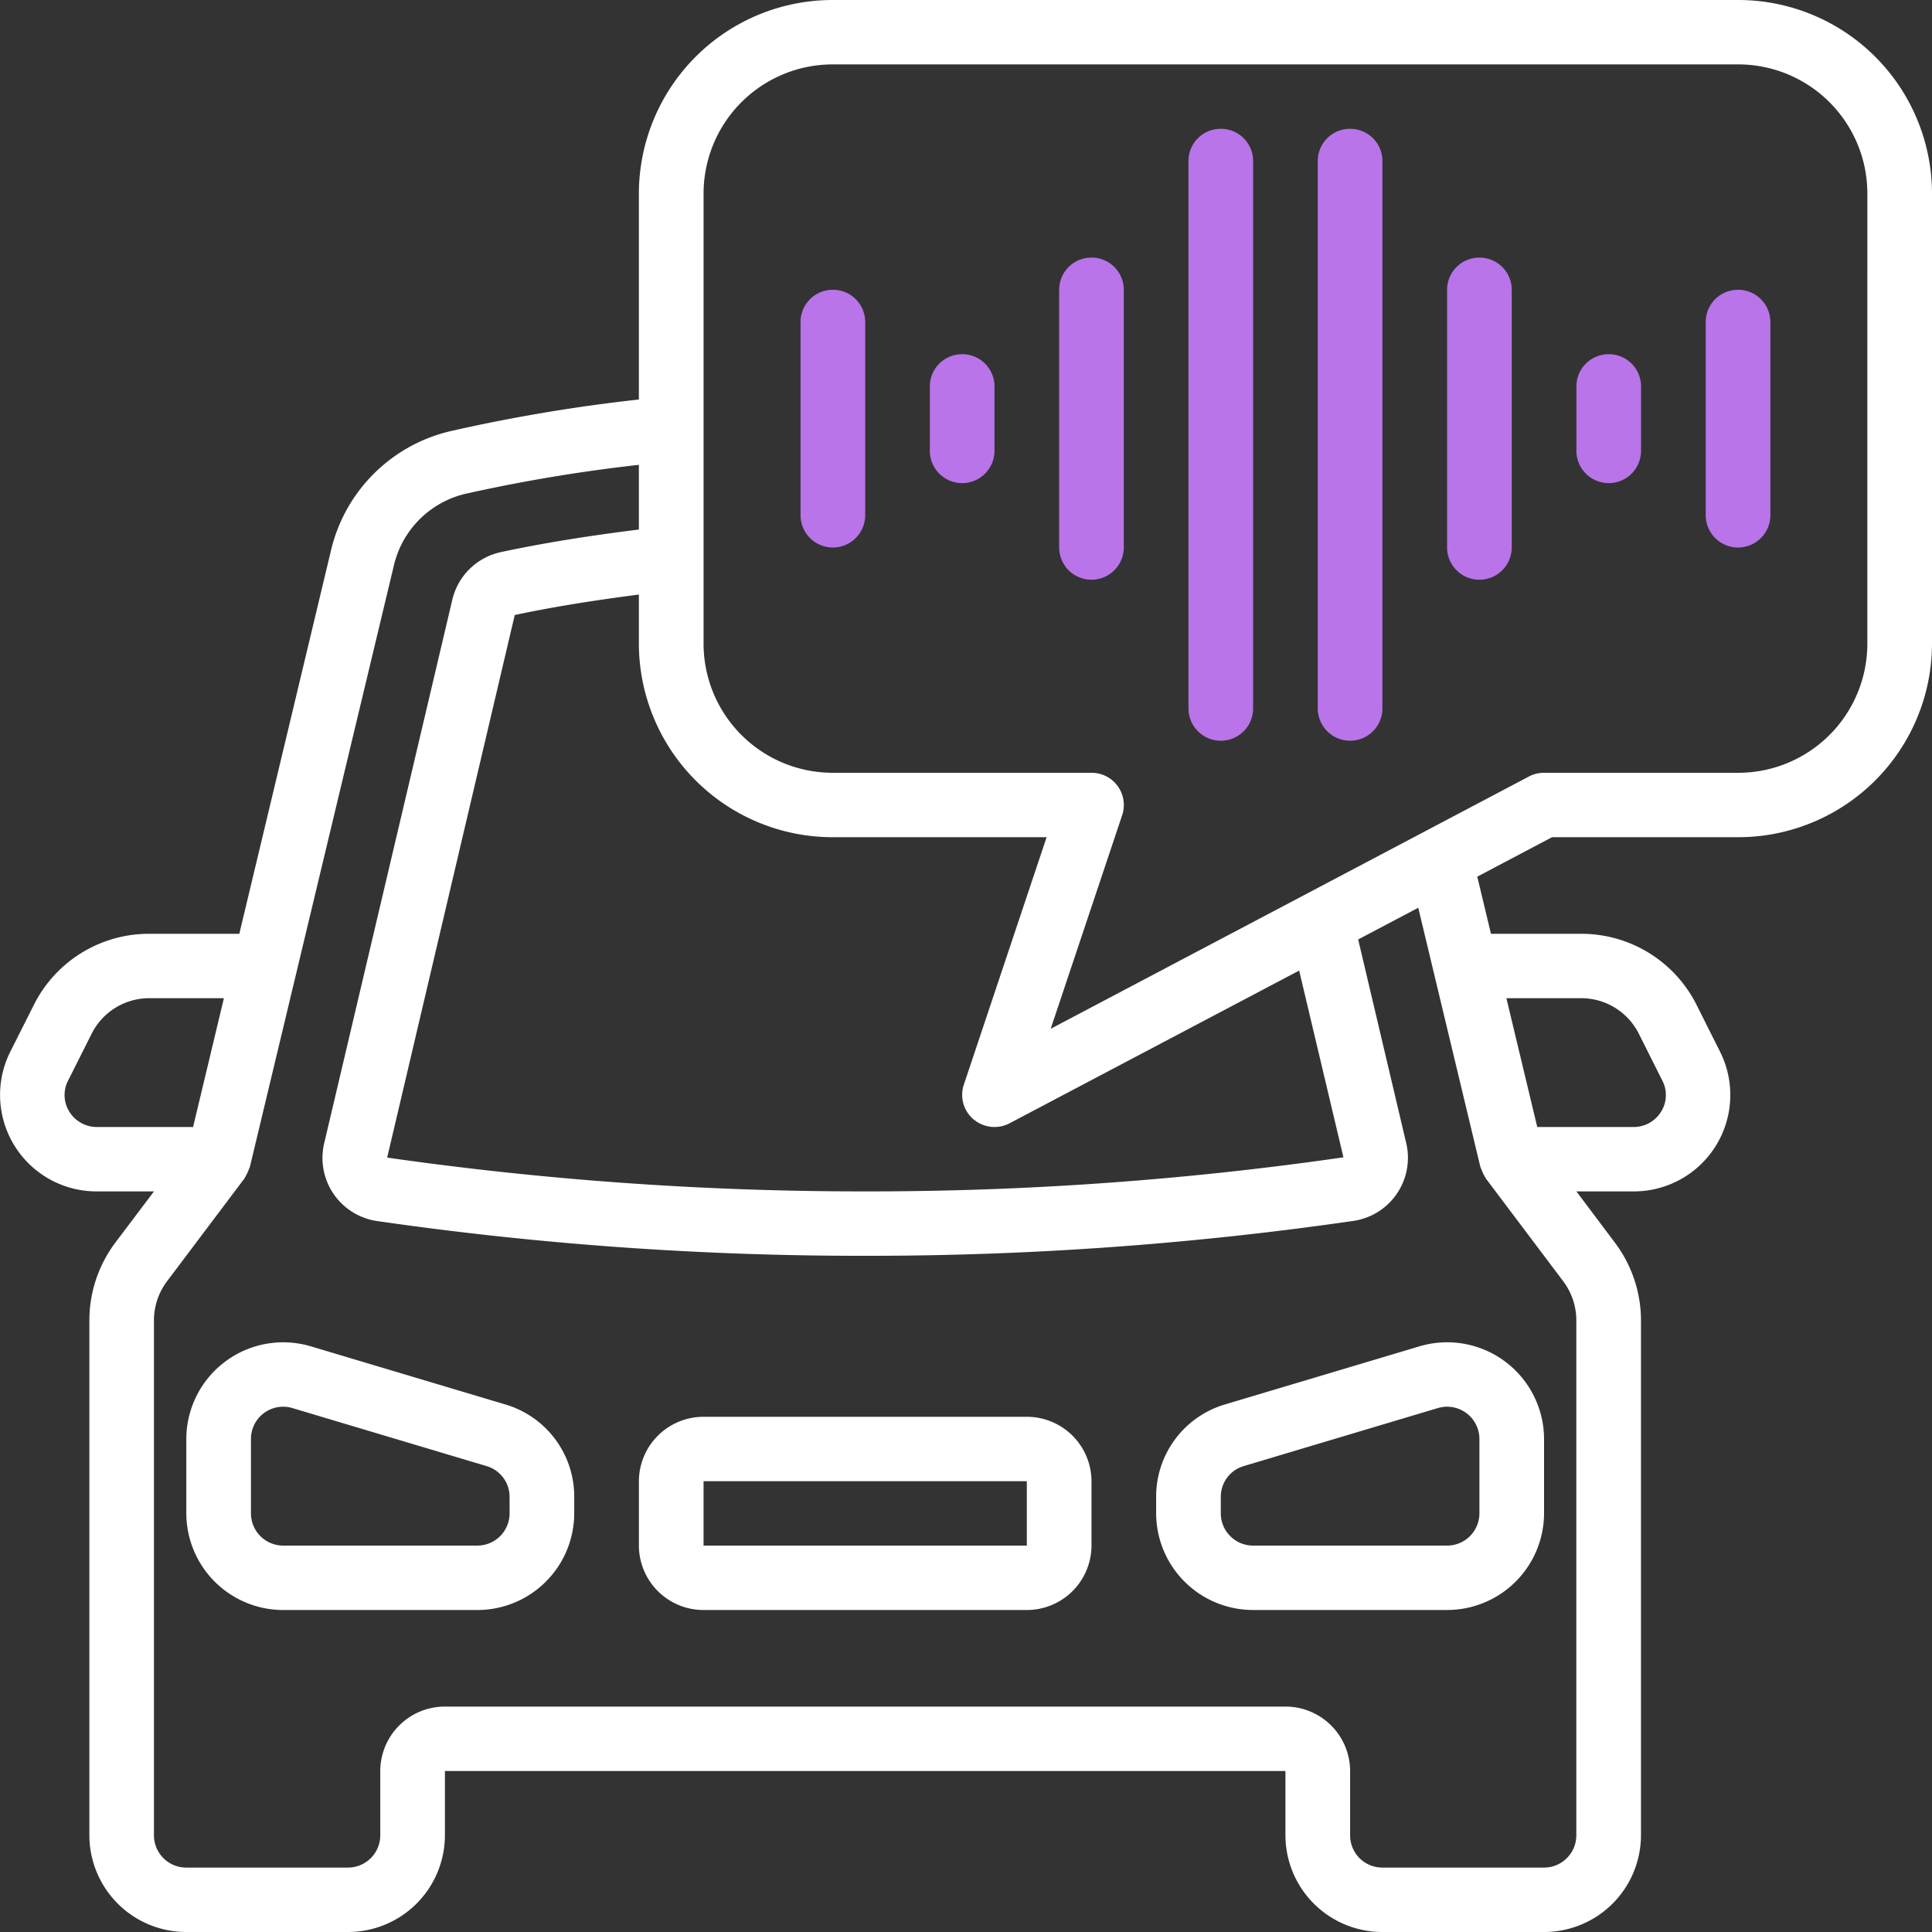 <svg id="icon02" xmlns="http://www.w3.org/2000/svg" xmlns:xlink="http://www.w3.org/1999/xlink" width="120" height="120" viewBox="0 0 120 120">
  <rect x="0" y="0" width="120" height="120" fill="#333333" stroke="none"/>
  <defs>
    <clipPath id="clip-path">
      <rect id="사각형_146" data-name="사각형 146" width="120" height="120" fill="#00fff6"/>
    </clipPath>
    <clipPath id="clip-path-2">
      <rect id="사각형_138" data-name="사각형 138" width="120" height="120" fill="#fff"/>
    </clipPath>
  </defs>
  <g id="마스크_그룹_15" data-name="마스크 그룹 15" clip-path="url(#clip-path)">
    <g id="그룹_153" data-name="그룹 153">
      <g id="그룹_152" data-name="그룹 152" clip-path="url(#clip-path-2)">
        <path id="패스_3257" data-name="패스 3257" d="M68.978,359.59l-12.047-3.6a6.018,6.018,0,0,0-7.753,5.749v4.623a6.018,6.018,0,0,0,6.023,6H67.248a6.019,6.019,0,0,0,6.024-6v-1.024a5.967,5.967,0,0,0-4.294-5.748m.279,6.771a2.006,2.006,0,0,1-2.008,2H55.2a2.005,2.005,0,0,1-2.008-2v-4.623a2,2,0,0,1,2.584-1.916l12.048,3.6a1.987,1.987,0,0,1,1.431,1.916Z" transform="translate(-37.605 -272.361)" fill="#fff"/>
        <path id="패스_3258" data-name="패스 3258" d="M305.177,365.338v1.023a6.018,6.018,0,0,0,6.023,6h12.047a6.019,6.019,0,0,0,6.024-6v-4.623a6.02,6.02,0,0,0-7.753-5.749l-12.047,3.6a5.967,5.967,0,0,0-4.294,5.748m5.447-1.916,12.047-3.6a2.007,2.007,0,0,1,2.585,1.917v4.623a2.006,2.006,0,0,1-2.009,2H311.2a2.005,2.005,0,0,1-2.007-2v-1.023a1.985,1.985,0,0,1,1.431-1.916" transform="translate(-233.367 -272.362)" fill="#fff"/>
        <path id="패스_3259" data-name="패스 3259" d="M192.737,375.465H172.658a4.014,4.014,0,0,0-4.016,4v4a4.013,4.013,0,0,0,4.016,4h20.079a4.015,4.015,0,0,0,4.017-4v-4a4.015,4.015,0,0,0-4.017-4m-20.079,8v-4h20.079l0,4Z" transform="translate(-128.959 -287.465)" fill="#fff"/>
        <path id="패스_3260" data-name="패스 3260" d="M107.952,0H51.73A12.038,12.038,0,0,0,39.682,12V24.814A104.512,104.512,0,0,0,28.111,26.75a9.954,9.954,0,0,0-7.55,7.428L14.864,58H9.282A7.993,7.993,0,0,0,2.1,62.422L.641,65.32A5.991,5.991,0,0,0,6.029,74H9.563L7.151,77.2a8.05,8.05,0,0,0-1.6,4.8v32a6.019,6.019,0,0,0,6.024,6H21.611a6.019,6.019,0,0,0,6.024-6v-4H79.841v4a6.018,6.018,0,0,0,6.023,6H95.9a6.019,6.019,0,0,0,6.024-6V82a8.047,8.047,0,0,0-1.607-4.8L97.913,74h3.533a5.989,5.989,0,0,0,5.391-8.674l-1.457-2.905A8,8,0,0,0,98.2,58H92.606l-.85-3.549L96.4,52h11.549A12.037,12.037,0,0,0,120,40V12A12.037,12.037,0,0,0,107.952,0M60.472,69.525a2.013,2.013,0,0,0,2.237.243l17.984-9.484,2.75,11.6A206.321,206.321,0,0,1,53.738,74a208.621,208.621,0,0,1-29.69-2.1l7.924-33.7c2.384-.51,5-.92,7.71-1.271V40A12.038,12.038,0,0,0,51.731,52H65.007l-5.14,15.367a1.991,1.991,0,0,0,.6,2.158M4.308,69.049a1.948,1.948,0,0,1-.077-1.934l1.457-2.9A4,4,0,0,1,9.281,62h4.626l-1.914,8H6.029a2,2,0,0,1-1.721-.951M98.2,62a4,4,0,0,1,3.593,2.211l1.459,2.91a1.944,1.944,0,0,1-.078,1.928,2,2,0,0,1-1.722.951H95.481l-1.916-8ZM91.944,72.463l0,.007c.009.038.035.071.047.108.005.02.017.037.024.056a1.9,1.9,0,0,0,.119.278,2.135,2.135,0,0,0,.131.237c.011.015.012.035.024.05l4.819,6.4a4.037,4.037,0,0,1,.8,2.4v32a2.006,2.006,0,0,1-2.008,2H85.865a2,2,0,0,1-2.007-2v-4a4.014,4.014,0,0,0-4.016-4H27.635a4.013,4.013,0,0,0-4.016,4v4a2.006,2.006,0,0,1-2.008,2H11.571a2.006,2.006,0,0,1-2.009-2V82a4.032,4.032,0,0,1,.8-2.4l4.818-6.4c.012-.015.014-.035.025-.05a1.967,1.967,0,0,0,.129-.236,1.943,1.943,0,0,0,.12-.279c.006-.02.017-.036.024-.055.011-.037.037-.071.046-.109l0-.006L24.47,35.1a5.971,5.971,0,0,1,4.539-4.451,100.393,100.393,0,0,1,10.673-1.777V32.89c-3.013.376-5.908.829-8.557,1.4a3.951,3.951,0,0,0-3.035,2.978l-7.944,33.7a3.96,3.96,0,0,0,3.3,4.877A210.4,210.4,0,0,0,53.738,78a210.257,210.257,0,0,0,30.274-2.16,3.961,3.961,0,0,0,3.326-4.858L84.359,58.351l3.731-1.968ZM115.984,40a8.023,8.023,0,0,1-8.032,8H95.9a2.012,2.012,0,0,0-.939.232L65.26,63.9,69.7,50.633A2,2,0,0,0,67.794,48H51.73A8.024,8.024,0,0,1,43.7,40V12A8.024,8.024,0,0,1,51.73,4h56.223a8.024,8.024,0,0,1,8.032,8Z" transform="translate(0)" fill="#fff"/>
        <path id="패스_3261" data-name="패스 3261" d="M383.982,68.266a2,2,0,0,0-2.008,2v16a2.008,2.008,0,0,0,4.016,0v-16a2,2,0,0,0-2.007-2" transform="translate(-292.093 -52.266)" fill="#b874e8"/>
        <path id="패스_3262" data-name="패스 3262" d="M281.583,68.266a2,2,0,0,0-2.008,2v16a2.008,2.008,0,0,0,4.016,0v-16a2,2,0,0,0-2.007-2" transform="translate(-213.789 -52.266)" fill="#b874e8"/>
        <path id="패스_3263" data-name="패스 3263" d="M349.849,34.133a2,2,0,0,0-2.008,2v34a2.008,2.008,0,0,0,4.016,0v-34a2,2,0,0,0-2.007-2" transform="translate(-265.992 -26.133)" fill="#b874e8"/>
        <path id="패스_3264" data-name="패스 3264" d="M315.716,34.133a2,2,0,0,0-2.008,2v34a2.008,2.008,0,0,0,4.016,0v-34a2,2,0,0,0-2.007-2" transform="translate(-239.89 -26.133)" fill="#b874e8"/>
        <path id="패스_3265" data-name="패스 3265" d="M247.449,93.867a2,2,0,0,0-2.007,2v4a2.008,2.008,0,0,0,4.016,0v-4a2,2,0,0,0-2.008-2" transform="translate(-187.688 -71.867)" fill="#b874e8"/>
        <path id="패스_3266" data-name="패스 3266" d="M213.317,76.8a2,2,0,0,0-2.007,2v12a2.008,2.008,0,0,0,4.016,0v-12a2,2,0,0,0-2.008-2" transform="translate(-161.587 -58.801)" fill="#b874e8"/>
        <path id="패스_3267" data-name="패스 3267" d="M452.25,76.8a2,2,0,0,0-2.007,2v12a2.008,2.008,0,0,0,4.016,0v-12a2,2,0,0,0-2.008-2" transform="translate(-344.298 -58.801)" fill="#b874e8"/>
        <path id="패스_3268" data-name="패스 3268" d="M418.117,93.867a2,2,0,0,0-2.007,2v4a2.008,2.008,0,0,0,4.016,0v-4a2,2,0,0,0-2.008-2" transform="translate(-318.197 -71.867)" fill="#b874e8"/>
      </g>
    </g>
  </g>
</svg>

